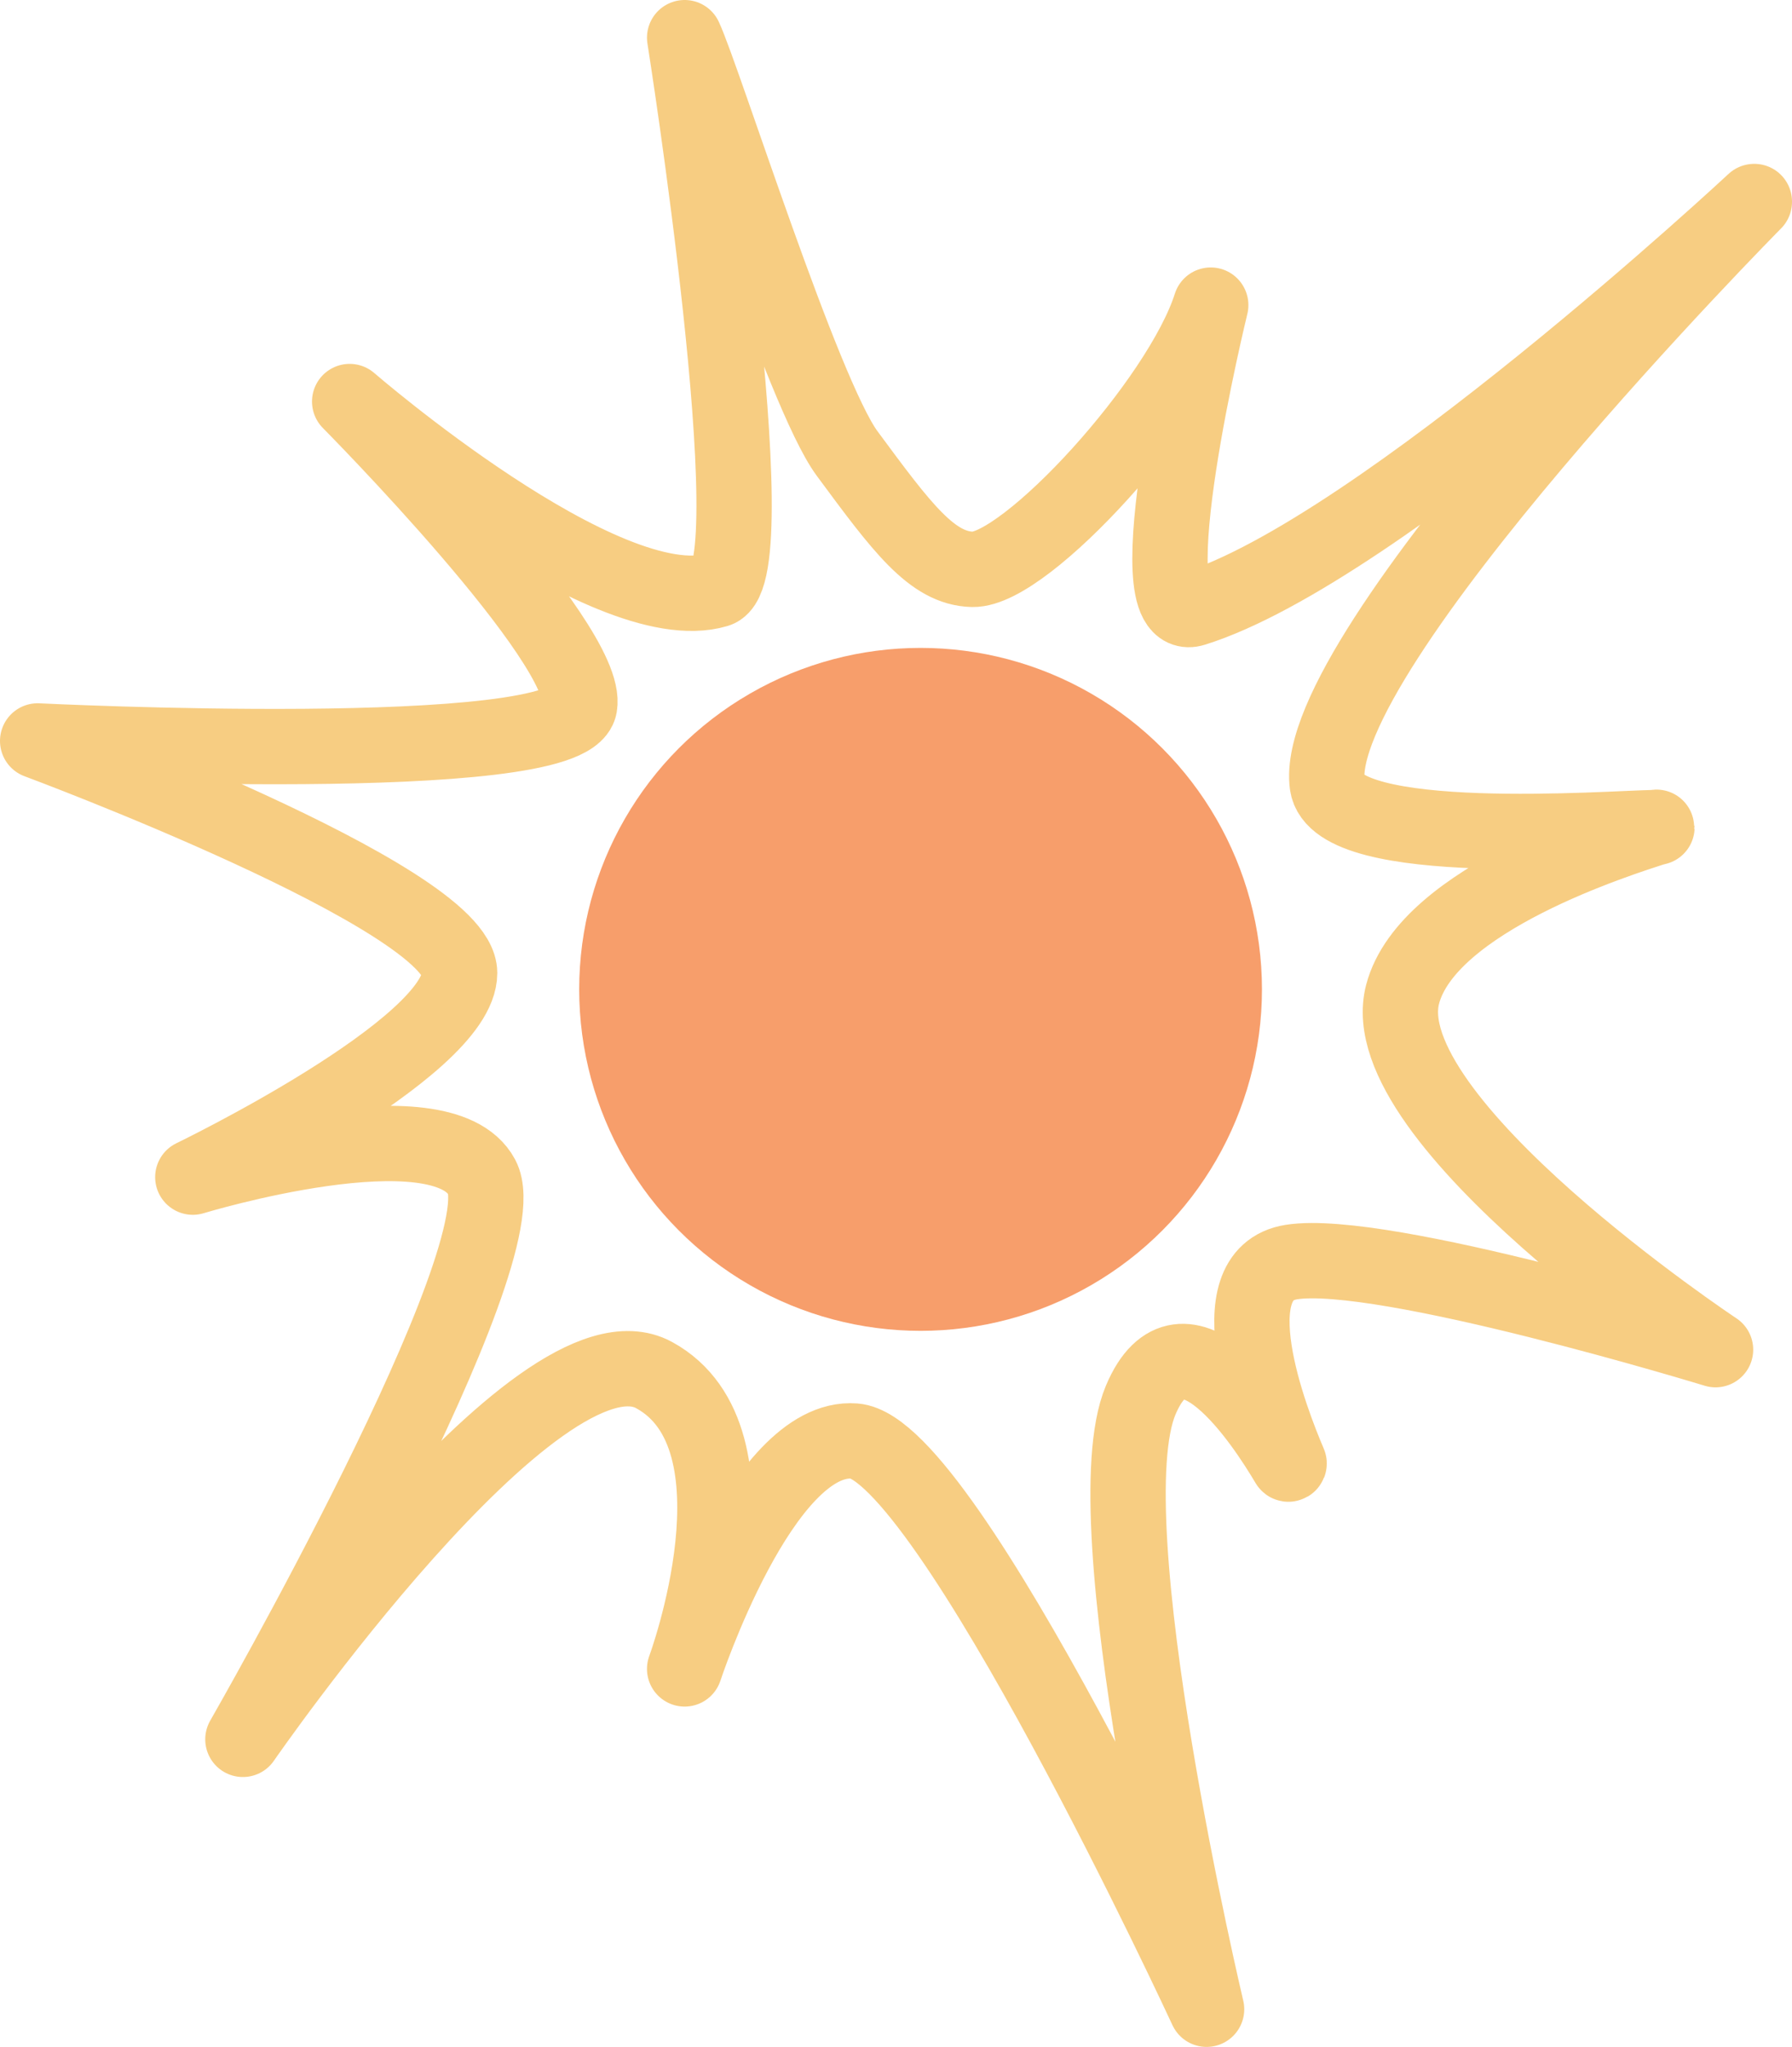 <?xml version="1.0" encoding="UTF-8"?>
<svg id="Layer_3" data-name="Layer 3" xmlns="http://www.w3.org/2000/svg" viewBox="0 0 95.17 108.68">
  <defs>
    <style>
      .cls-1 {
        fill: none;
        stroke: #f7cd82;
        stroke-linecap: round;
        stroke-linejoin: round;
        stroke-width: 4px;
      }

      .cls-2 {
        fill: #f79e6b;
        stroke-width: 0px;
      }
    </style>
  </defs>
  <circle class="cls-2" cx="48.89" cy="52.53" r="18.13"/>
  <path class="cls-1" d="M93.16,10.7s-19.93,18.56-29.76,21.62c-3.3,1.03.9-16.12.9-16.12h0c-1.61,5.09-9.82,14.09-12.65,14.03-2.15-.05-3.75-2.21-6.66-6.15-2.35-3.17-7.62-19.92-8.63-22.08,0,0,4.51,28.49,1.71,29.32-5.92,1.76-19.5-10-19.5-10,0,0,12.81,12.92,12.21,16.17-.61,3.25-28.78,1.85-28.78,1.85,0,0,22.41,8.32,22.41,12.32s-14.17,10.84-14.17,10.84c0,0,13.2-4.02,15.35,0,2.15,4.01-12.69,29.85-12.69,29.85,0,0,15.69-22.7,21.84-19.34,6.15,3.36,1.62,15.6,1.62,15.6,0,0,4.11-12.48,9.02-12.1,4.91.38,18.7,30.17,18.7,30.17,0,0-6.17-26.01-3.5-32.34,2.26-5.37,6.56,1.25,7.82,3.38.02.04.08,0,.06-.03-.99-2.31-3.96-10.03.12-10.68,4.81-.77,22.53,4.65,22.53,4.65,0,0-18.37-12.19-16.62-18.87,1.33-5.08,11.58-8.25,13.41-8.85.13-.04.13,0,0,0-2.42.03-16.94,1.18-17.41-2.29-.96-7.04,22.68-30.93,22.68-30.93v-.02Z"/>
</svg>